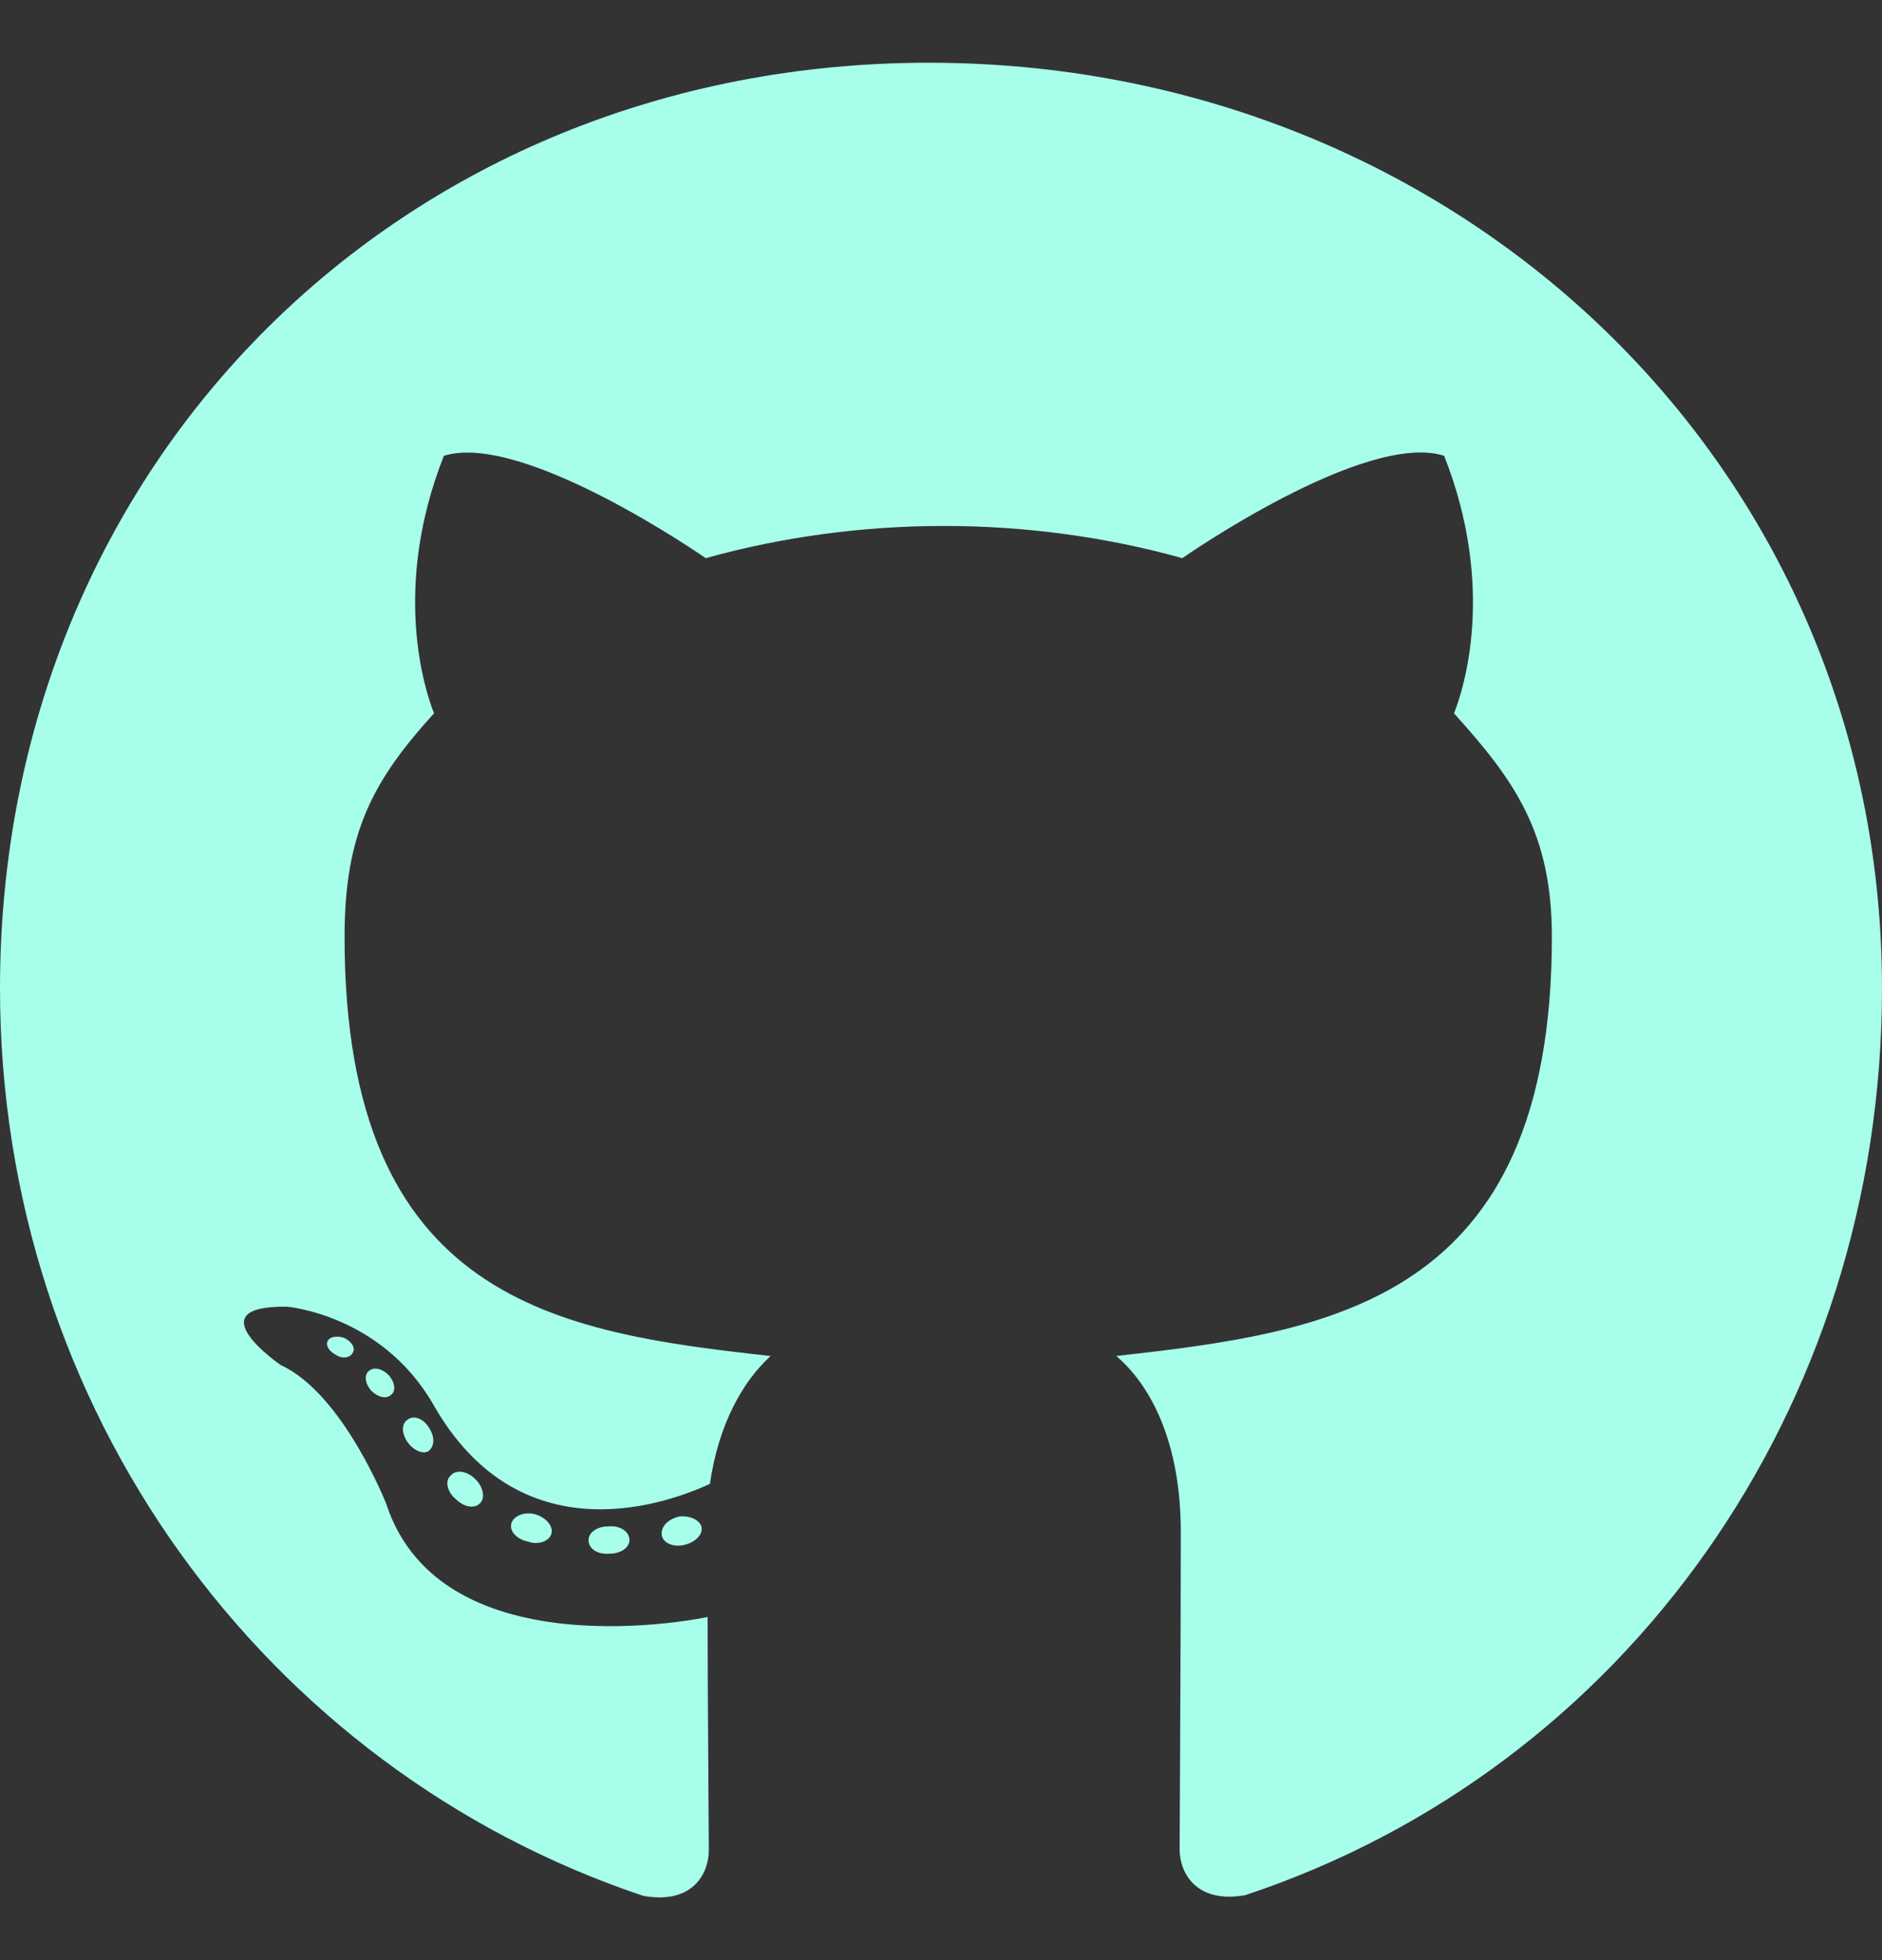 <svg width="24" height="25" viewBox="0 0 24 25" fill="none" xmlns="http://www.w3.org/2000/svg">
<rect x="0" y="0" width="24" height="25" fill="#333333" stroke="none"/>
<path d="M8.027 19.642C8.027 19.738 7.916 19.816 7.776 19.816C7.616 19.83 7.505 19.753 7.505 19.642C7.505 19.545 7.616 19.468 7.756 19.468C7.902 19.453 8.027 19.53 8.027 19.642ZM6.523 19.424C6.489 19.521 6.585 19.632 6.731 19.661C6.856 19.709 7.002 19.661 7.031 19.564C7.06 19.468 6.968 19.356 6.823 19.313C6.697 19.279 6.556 19.327 6.523 19.424ZM8.661 19.342C8.521 19.376 8.424 19.468 8.439 19.579C8.453 19.676 8.579 19.738 8.724 19.705C8.865 19.671 8.961 19.579 8.947 19.482C8.932 19.39 8.802 19.327 8.661 19.342ZM11.845 0.8C5.134 0.8 0 5.895 0 12.606C0 17.972 3.377 22.564 8.202 24.18C8.821 24.292 9.039 23.91 9.039 23.595C9.039 23.295 9.024 21.64 9.024 20.624C9.024 20.624 5.637 21.35 4.926 19.182C4.926 19.182 4.374 17.774 3.581 17.411C3.581 17.411 2.473 16.651 3.658 16.666C3.658 16.666 4.863 16.763 5.526 17.914C6.585 19.782 8.361 19.245 9.053 18.926C9.165 18.151 9.479 17.614 9.827 17.295C7.123 16.995 4.394 16.603 4.394 11.948C4.394 10.617 4.761 9.95 5.535 9.098C5.41 8.784 4.998 7.487 5.661 5.813C6.673 5.498 9 7.119 9 7.119C9.968 6.848 11.008 6.708 12.039 6.708C13.069 6.708 14.11 6.848 15.077 7.119C15.077 7.119 17.405 5.493 18.416 5.813C19.079 7.492 18.668 8.784 18.542 9.098C19.316 9.955 19.79 10.622 19.79 11.948C19.79 16.617 16.94 16.99 14.236 17.295C14.681 17.677 15.058 18.403 15.058 19.54C15.058 21.171 15.043 23.189 15.043 23.585C15.043 23.9 15.266 24.282 15.881 24.171C20.719 22.564 24 17.972 24 12.606C24 5.895 18.556 0.8 11.845 0.8ZM4.703 17.488C4.64 17.537 4.655 17.648 4.737 17.74C4.815 17.817 4.926 17.851 4.989 17.788C5.052 17.74 5.037 17.629 4.955 17.537C4.877 17.459 4.766 17.426 4.703 17.488ZM4.181 17.097C4.147 17.16 4.195 17.237 4.292 17.285C4.369 17.334 4.466 17.319 4.5 17.251C4.534 17.189 4.485 17.111 4.389 17.063C4.292 17.034 4.215 17.048 4.181 17.097ZM5.748 18.819C5.671 18.882 5.7 19.027 5.811 19.119C5.923 19.23 6.063 19.245 6.126 19.168C6.189 19.105 6.16 18.959 6.063 18.867C5.956 18.756 5.811 18.742 5.748 18.819ZM5.197 18.108C5.119 18.156 5.119 18.282 5.197 18.393C5.274 18.505 5.405 18.553 5.468 18.505C5.545 18.442 5.545 18.316 5.468 18.205C5.4 18.093 5.274 18.045 5.197 18.108Z" fill="#A7FFEB"/>
</svg>
